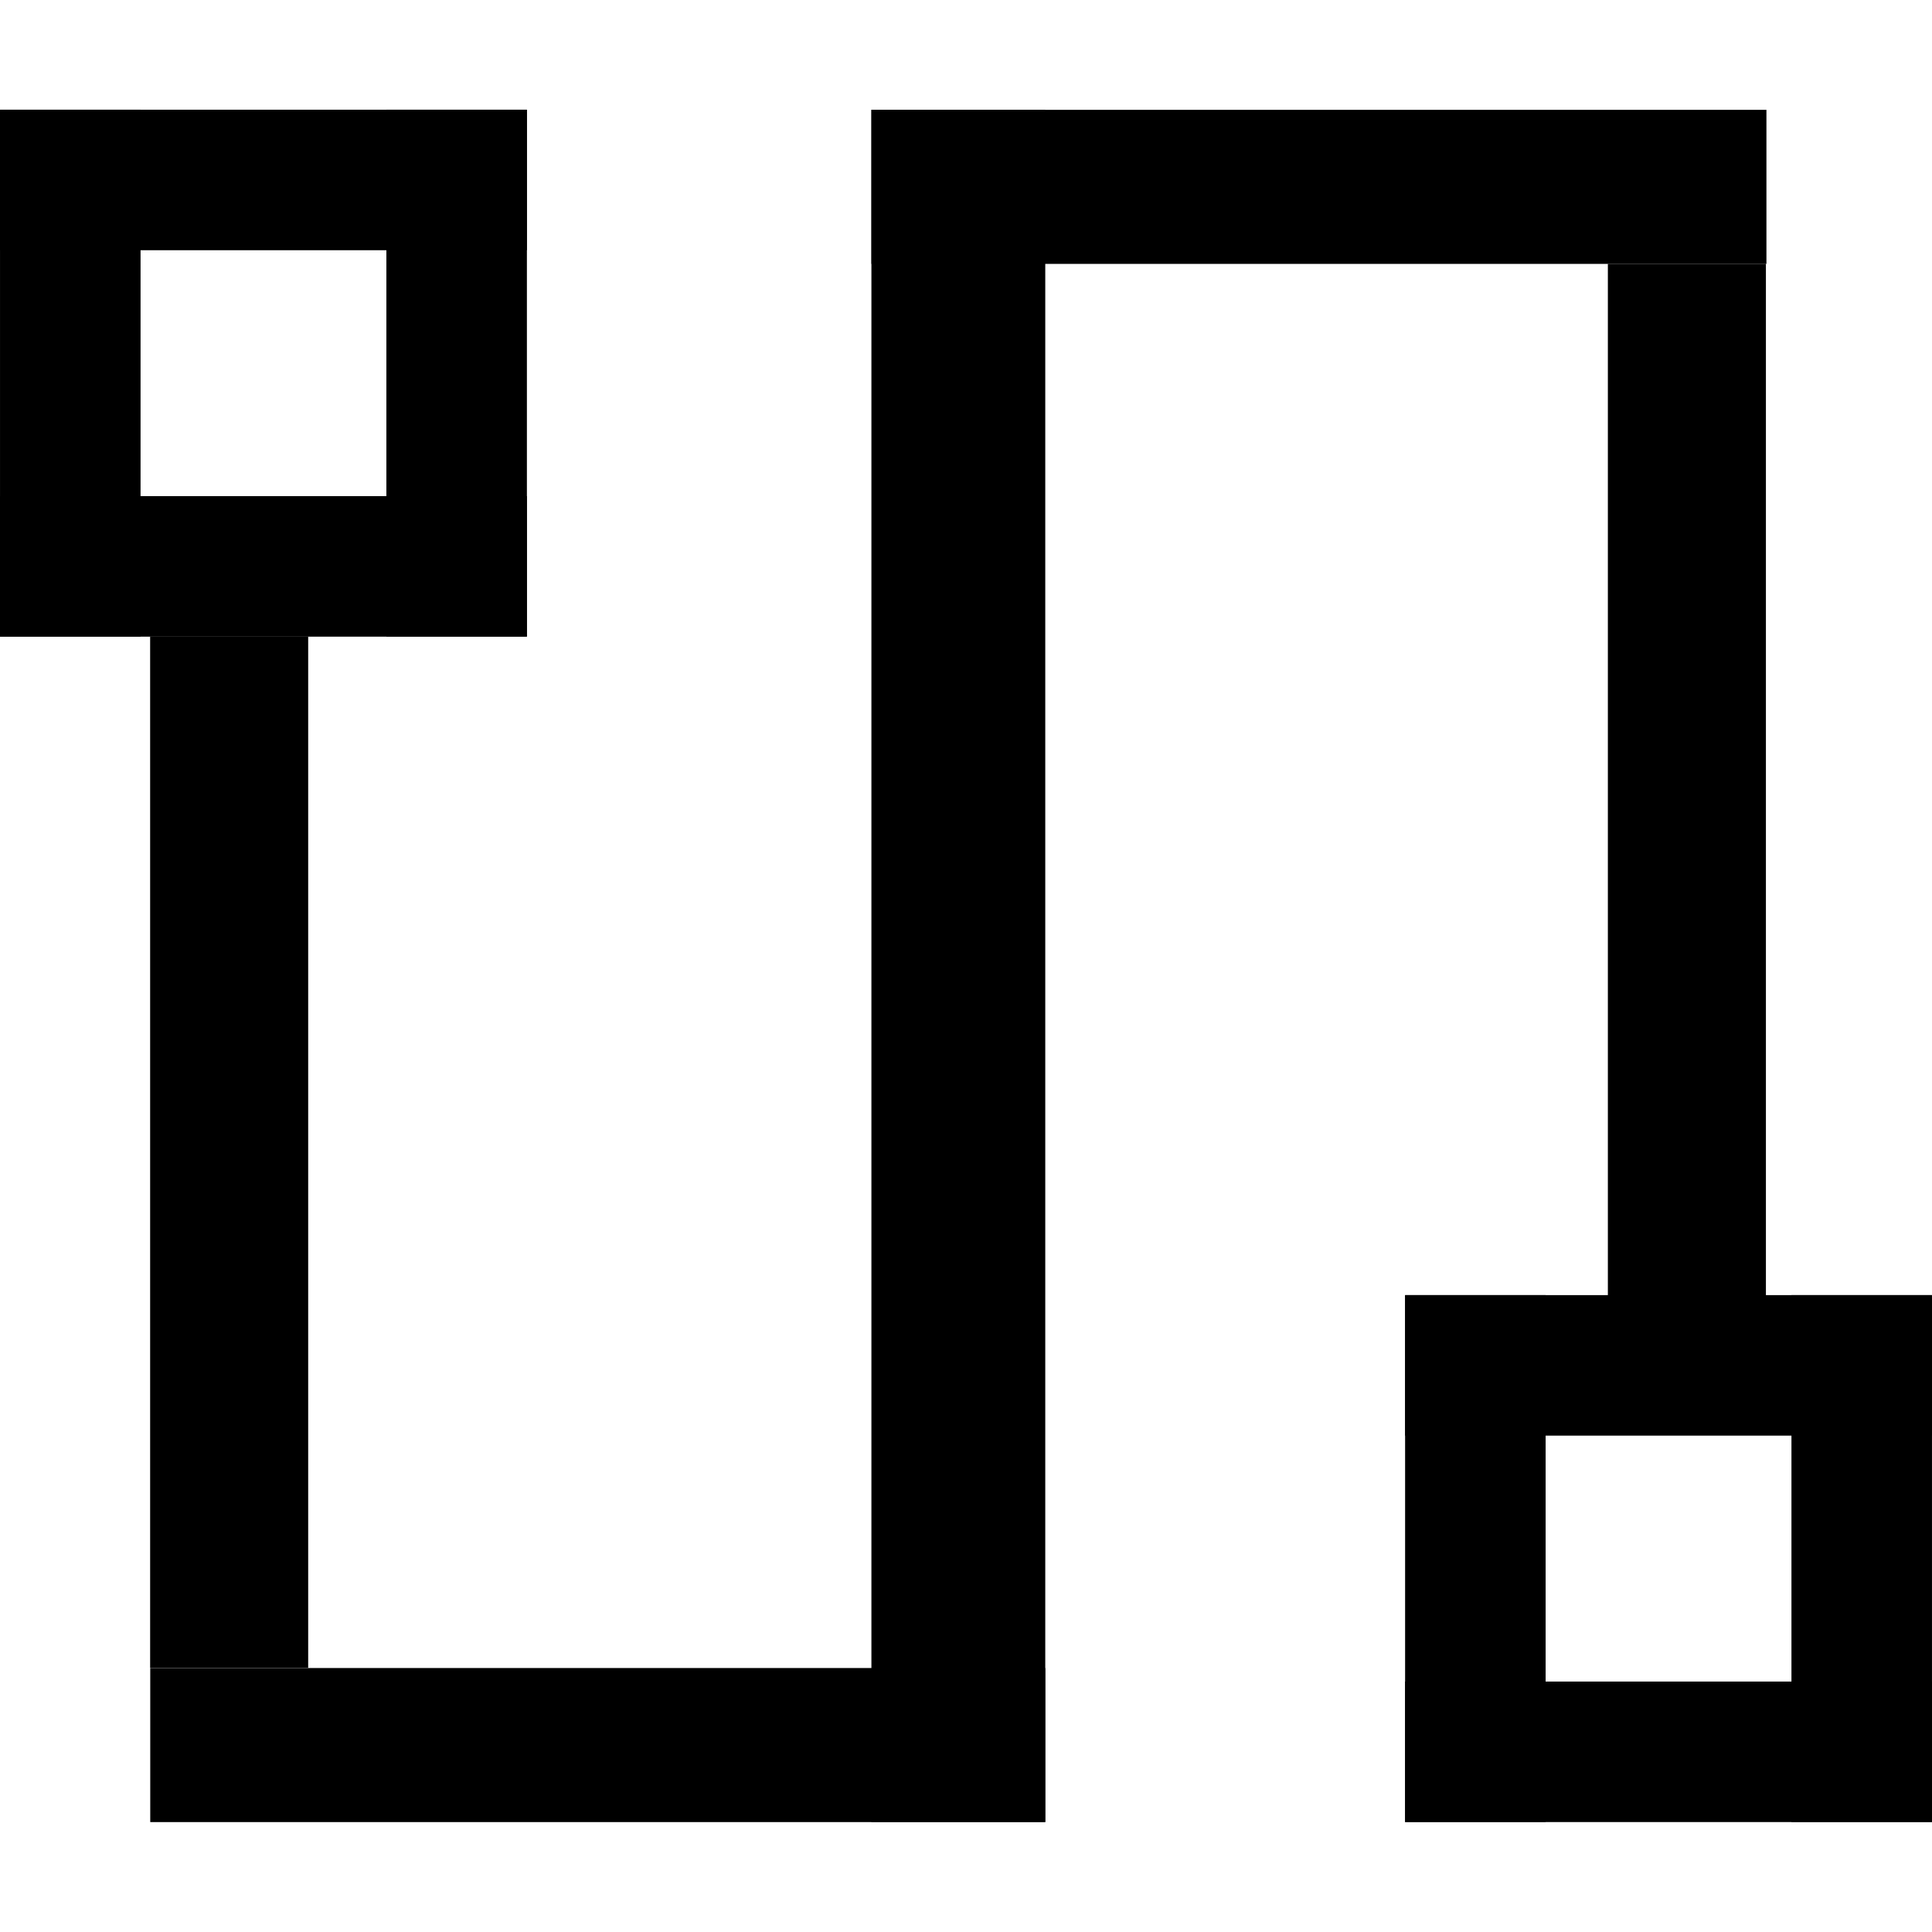 <?xml version="1.0" encoding="UTF-8" standalone="no"?>
<svg
   width="22"
   height="22"
   viewBox="0 0 22 22"
   version="1.1"
   id="svg11"
   sodipodi:docname="nm-device-wired.svg"
   inkscape:version="1.1.1 (3bf5ae0d25, 2021-09-20, custom)"
   xmlns:inkscape="http://www.inkscape.org/namespaces/inkscape"
   xmlns:sodipodi="http://sodipodi.sourceforge.net/DTD/sodipodi-0.dtd"
   xmlns="http://www.w3.org/2000/svg"
   xmlns:svg="http://www.w3.org/2000/svg"
   xmlns:rdf="http://www.w3.org/1999/02/22-rdf-syntax-ns#"
   xmlns:cc="http://creativecommons.org/ns#"
   xmlns:dc="http://purl.org/dc/elements/1.1/">
  <defs
     id="defs15" />
  <sodipodi:namedview
     inkscape:document-rotation="0"
     pagecolor="#ffffff"
     bordercolor="#666666"
     borderopacity="1"
     objecttolerance="10"
     gridtolerance="10"
     guidetolerance="10"
     inkscape:pageopacity="0"
     inkscape:pageshadow="2"
     inkscape:window-width="2560"
     inkscape:window-height="1380"
     id="namedview13"
     showgrid="false"
     units="px"
     inkscape:zoom="18.818182"
     inkscape:cx="2.7367149"
     inkscape:cy="14.188406"
     inkscape:window-x="0"
     inkscape:window-y="36"
     inkscape:window-maximized="0"
     inkscape:current-layer="g3839"
     inkscape:pagecheckerboard="0" />
  <g
     id="g879"
     transform="matrix(1.05,0,0,1.126,-0.634,-1.13)">
    <g
       id="g2628"
       transform="translate(1.272,-1.506)">
      <g
         id="g3839"
         transform="translate(0,0.888)">
        <g
           id="g6469"
           transform="translate(0,-0.198)">
          <g
             id="g5739"
             transform="translate(17.809,1.539)">
            <rect
               style="fill:#000000;stroke:none;stroke-width:1.07"
               id="rect929-8"
               width="5.714"
               height="1.421"
               x="-18.477"
               y="1.39" />
            <rect
               style="fill:#000000;stroke:none;stroke-width:1.07"
               id="rect929-8-0"
               width="5.714"
               height="1.421"
               x="-18.477"
               y="5.298" />
            <rect
               style="fill:#000000;stroke:none;stroke-width:1.07"
               id="rect929-8-6"
               width="5.328"
               height="1.524"
               x="1.39"
               y="12.763"
               transform="rotate(90)" />
            <rect
               style="fill:#000000;stroke:none;stroke-width:1.07"
               id="rect929-8-15"
               width="5.328"
               height="1.524"
               x="1.39"
               y="16.953"
               transform="rotate(90)" />
          </g>
          <rect
             style="fill:#000000;stroke:none;stroke-width:1.07;stroke-miterlimit:4;stroke-dasharray:none"
             id="rect929-3"
             width="10.43"
             height="1.714"
             x="-18.687"
             y="0.96"
             transform="rotate(-90)" />
          <g
             id="g5739-52"
             transform="translate(33.047,13.527)">
            <rect
               style="fill:#000000;stroke:none;stroke-width:1.07"
               id="rect929-8-5"
               width="5.714"
               height="1.421"
               x="-18.477"
               y="1.39" />
            <rect
               style="fill:#000000;stroke:none;stroke-width:1.07"
               id="rect929-8-0-4"
               width="5.714"
               height="1.421"
               x="-18.477"
               y="5.298" />
            <rect
               style="fill:#000000;stroke:none;stroke-width:1.07"
               id="rect929-8-6-74"
               width="5.328"
               height="1.524"
               x="1.39"
               y="12.763"
               transform="rotate(90)" />
            <rect
               style="fill:#000000;stroke:none;stroke-width:1.07"
               id="rect929-8-15-43"
               width="5.328"
               height="1.524"
               x="1.39"
               y="16.953"
               transform="rotate(90)" />
          </g>
          <rect
             style="fill:#000000;stroke:none;stroke-width:1.07;stroke-miterlimit:4;stroke-dasharray:none"
             id="rect929-3-0"
             width="10.43"
             height="1.714"
             x="-14.918"
             y="16.769"
             transform="rotate(-90)" />
          <g
             id="g3825"
             transform="matrix(1.1,0,0,0.975,-0.295,0.483)">
            <rect
               style="fill:#000000;stroke:none;stroke-width:1.41"
               id="rect929-35-0-3"
               width="8.824"
               height="1.598"
               x="-9.966"
               y="-20.27"
               transform="scale(-1)" />
            <rect
               style="fill:#000000;stroke:none;stroke-width:1.41"
               id="rect929-35-0-3-62"
               width="8.824"
               height="1.598"
               x="-17.076"
               y="-4.108"
               transform="scale(-1)" />
            <rect
               style="fill:#000000;stroke:none;stroke-width:1.396;stroke-miterlimit:4;stroke-dasharray:none"
               id="rect929-3-6-9"
               width="17.76"
               height="1.714"
               x="2.509"
               y="-9.966"
               transform="rotate(90)" />
          </g>
        </g>
      </g>
    </g>
  </g>
</svg>
